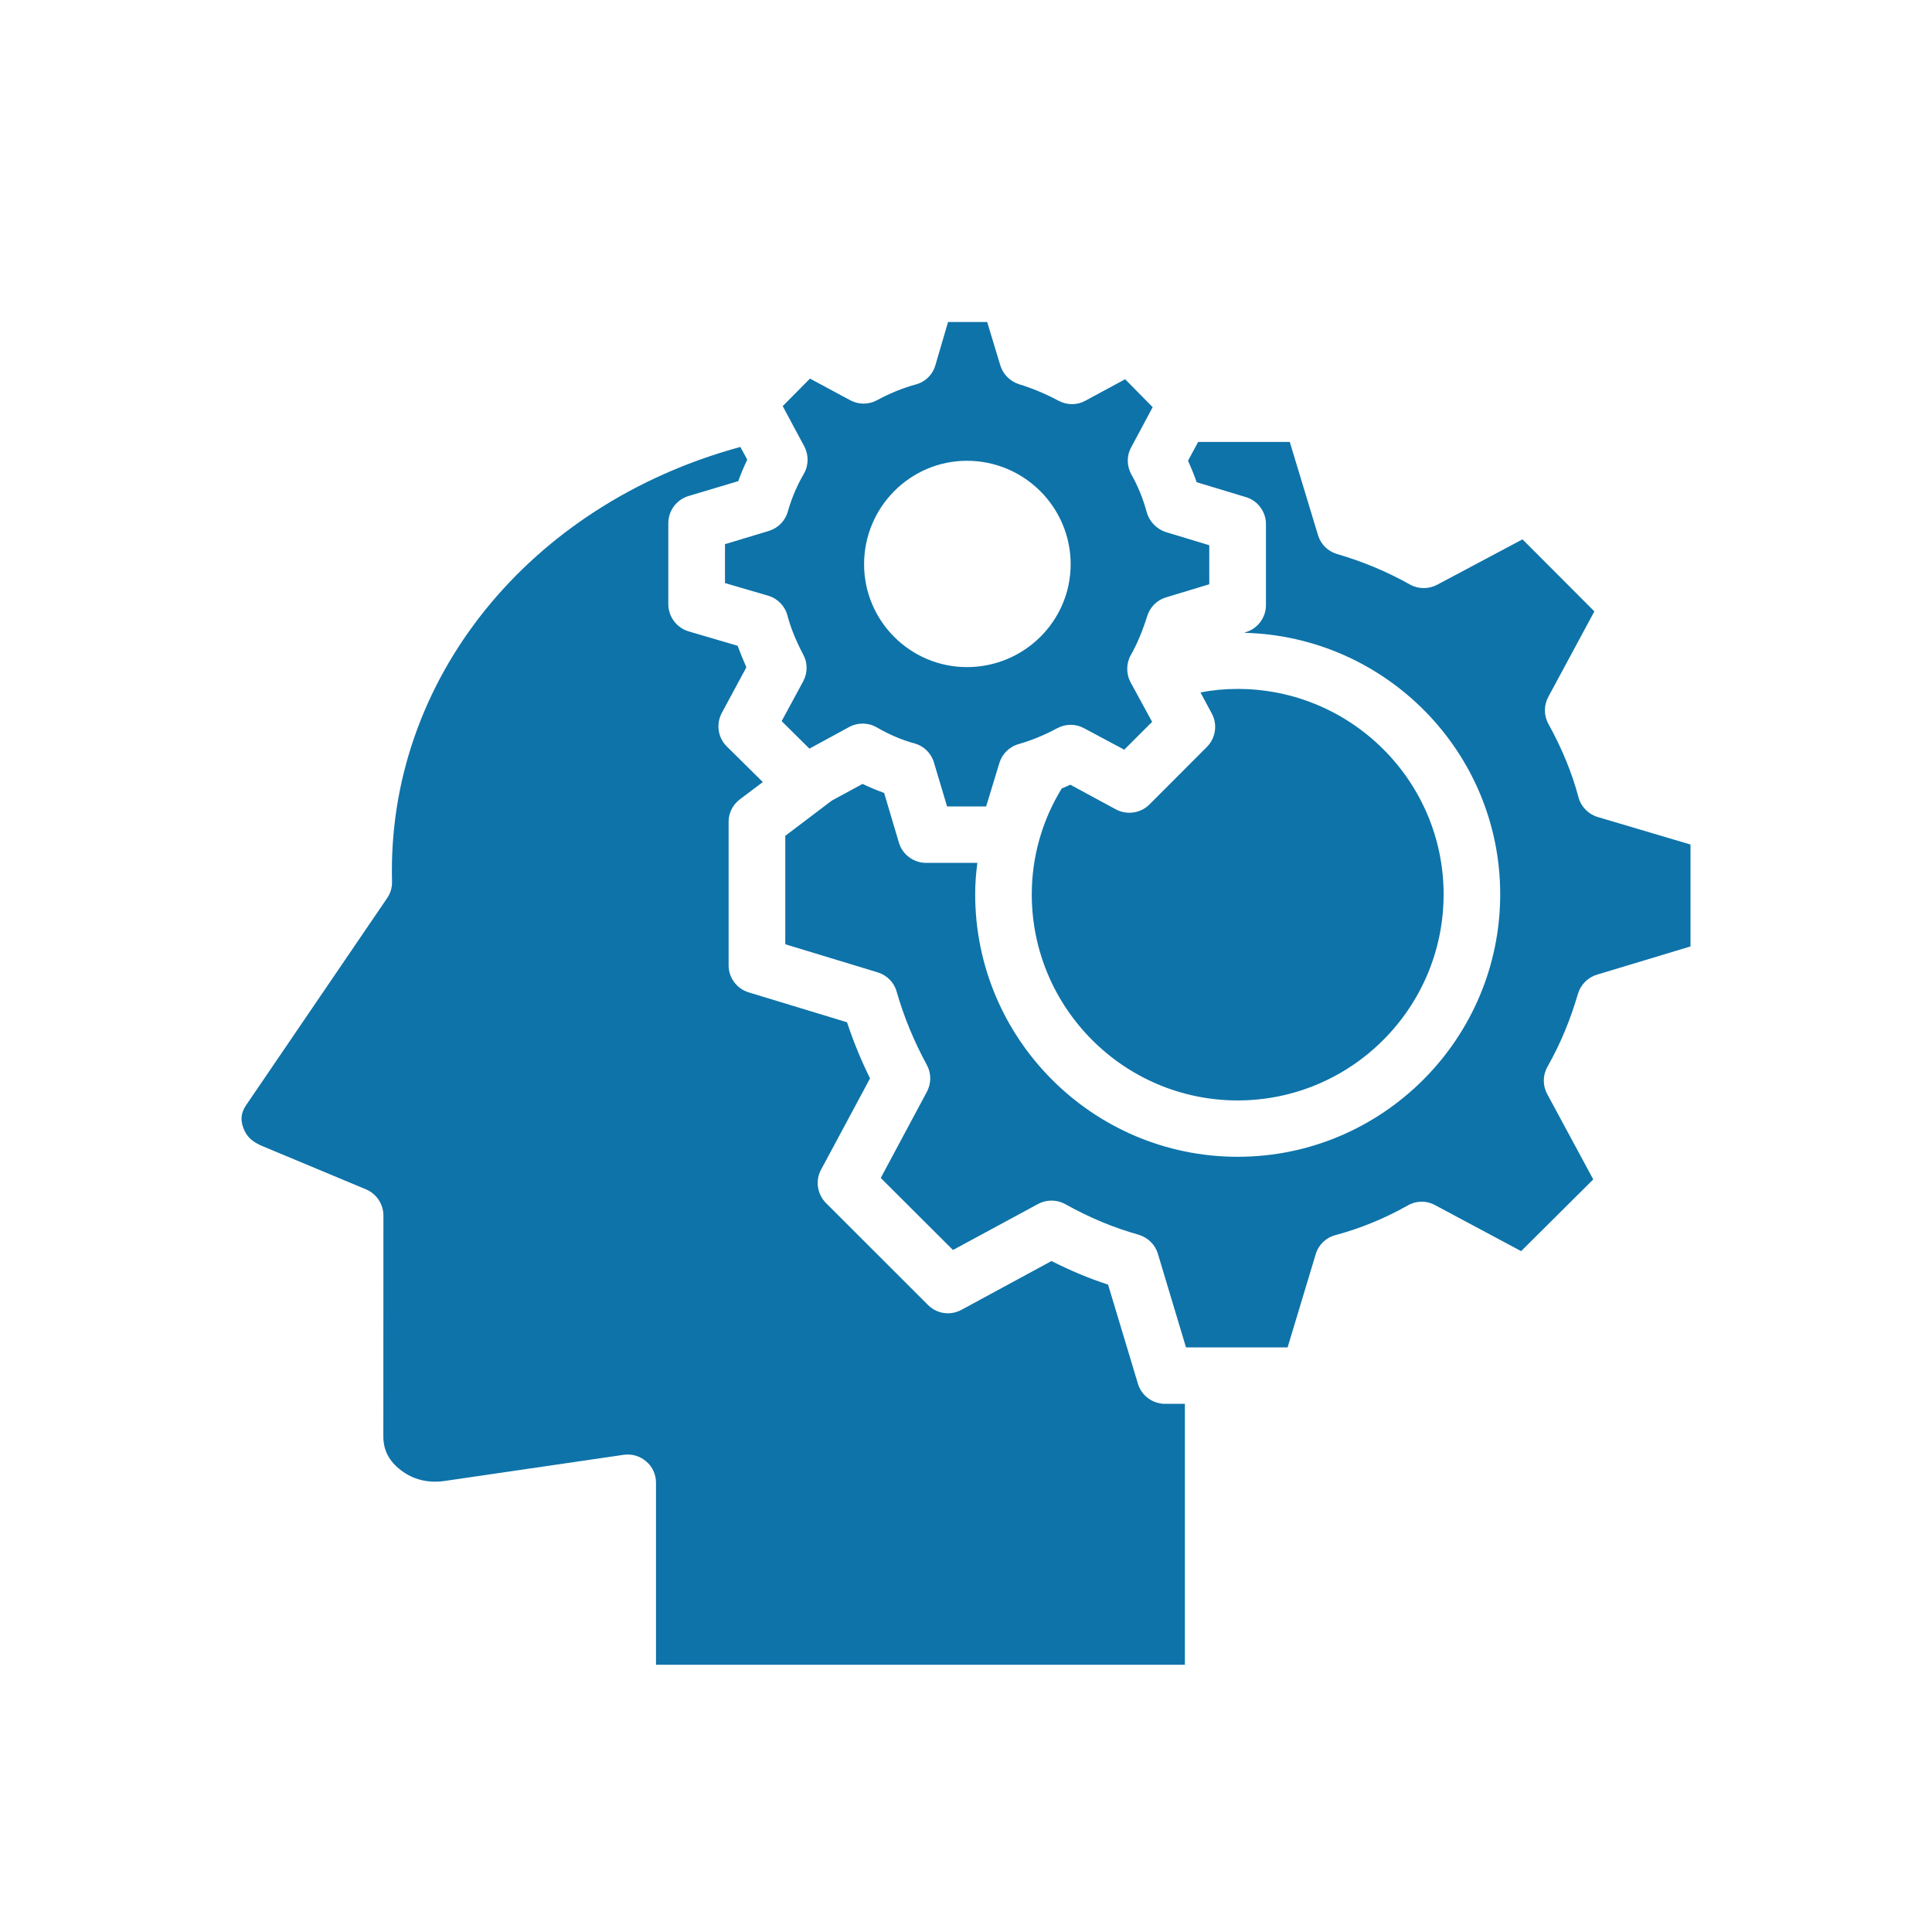 <svg width="24" height="24" viewBox="0 0 24 24" fill="none" xmlns="http://www.w3.org/2000/svg">
<g id="Frame 2147223816">
<path id="Vector" d="M9.006 7.243L9.542 7.4C9.66 7.434 9.751 7.529 9.782 7.646C9.823 7.803 9.889 7.961 9.976 8.128C10.034 8.23 10.034 8.356 9.979 8.461L9.71 8.958L10.055 9.3L10.549 9.031C10.656 8.973 10.787 8.975 10.892 9.036C11.042 9.123 11.199 9.191 11.36 9.235C11.476 9.266 11.568 9.356 11.602 9.473L11.765 10.018H12.25L12.415 9.477C12.449 9.364 12.541 9.274 12.658 9.242C12.81 9.199 12.971 9.133 13.134 9.046C13.238 8.99 13.364 8.99 13.466 9.046L13.966 9.313L14.312 8.967L14.045 8.477C13.987 8.368 13.989 8.239 14.05 8.132C14.125 8.001 14.19 7.846 14.251 7.654C14.285 7.542 14.372 7.455 14.484 7.421L15.022 7.258V6.773L14.484 6.61C14.37 6.574 14.28 6.481 14.246 6.367C14.2 6.193 14.134 6.035 14.057 5.899C13.996 5.792 13.993 5.664 14.052 5.557L14.319 5.058L13.977 4.711L13.479 4.98C13.375 5.036 13.251 5.033 13.147 4.977C12.989 4.892 12.825 4.824 12.659 4.773C12.547 4.737 12.46 4.649 12.426 4.538L12.263 4H11.777L11.62 4.536C11.586 4.655 11.494 4.745 11.375 4.776C11.217 4.82 11.059 4.883 10.894 4.972C10.79 5.028 10.666 5.028 10.562 4.972L10.062 4.703L9.723 5.045L9.99 5.543C10.048 5.652 10.046 5.781 9.986 5.885C9.898 6.036 9.833 6.193 9.787 6.353C9.755 6.47 9.665 6.561 9.549 6.596L9.006 6.76L9.006 7.243ZM10.734 7.009C10.734 6.301 11.307 5.724 12.012 5.724C12.723 5.724 13.3 6.301 13.3 7.009C13.3 7.714 12.723 8.287 12.012 8.287C11.308 8.287 10.734 7.714 10.734 7.009ZM14.993 9.278C15.102 9.167 15.127 9 15.053 8.863L14.913 8.602C15.064 8.572 15.219 8.558 15.374 8.558C16.786 8.558 17.933 9.703 17.933 11.11C17.933 12.522 16.786 13.67 15.374 13.67C13.965 13.67 12.817 12.522 12.817 11.11C12.817 10.644 12.946 10.191 13.189 9.795C13.225 9.778 13.259 9.766 13.296 9.748L13.863 10.055C13.999 10.127 14.169 10.103 14.278 9.994L14.993 9.278ZM21 10.491V11.757L19.84 12.107C19.726 12.141 19.636 12.231 19.602 12.345C19.51 12.662 19.384 12.968 19.224 13.25C19.163 13.357 19.163 13.485 19.219 13.589L19.792 14.651L18.896 15.542L17.826 14.97C17.719 14.912 17.591 14.914 17.487 14.975C17.198 15.138 16.895 15.261 16.59 15.343C16.471 15.374 16.378 15.464 16.344 15.581L15.995 16.738H14.733L14.384 15.576C14.35 15.46 14.259 15.373 14.144 15.338C13.833 15.251 13.535 15.127 13.231 14.957C13.127 14.9 12.998 14.9 12.894 14.957L11.838 15.528L10.941 14.633L11.514 13.563C11.57 13.458 11.57 13.332 11.514 13.23C11.354 12.936 11.228 12.631 11.138 12.317C11.107 12.204 11.017 12.114 10.903 12.079L9.755 11.73V10.383L10.332 9.946L10.715 9.738C10.803 9.78 10.893 9.818 10.983 9.85L11.167 10.469C11.211 10.616 11.349 10.719 11.505 10.719H12.141C12.124 10.848 12.114 10.978 12.114 11.109C12.114 12.907 13.577 14.37 15.375 14.37C17.172 14.37 18.636 12.907 18.636 11.109C18.636 9.343 17.216 7.904 15.457 7.861L15.476 7.853C15.624 7.809 15.726 7.671 15.726 7.518V6.509C15.726 6.357 15.624 6.218 15.476 6.175L14.865 5.99C14.834 5.898 14.796 5.808 14.758 5.723L14.884 5.49H16.022L16.372 6.645C16.405 6.76 16.495 6.848 16.608 6.882C16.926 6.974 17.232 7.102 17.513 7.26C17.618 7.32 17.747 7.32 17.853 7.264L18.913 6.7L19.806 7.595L19.233 8.658C19.177 8.762 19.177 8.891 19.236 8.995C19.406 9.303 19.527 9.599 19.608 9.902C19.639 10.02 19.729 10.113 19.847 10.149L21 10.491ZM14.474 17.439H14.719V20.68H8.149V18.419C8.149 18.317 8.106 18.22 8.028 18.155C7.95 18.087 7.849 18.058 7.749 18.072L5.524 18.397C5.316 18.427 5.131 18.38 4.978 18.262C4.833 18.15 4.762 18.015 4.762 17.845L4.763 15.101C4.763 14.958 4.678 14.832 4.55 14.776L3.242 14.23C3.118 14.174 3.053 14.106 3.017 13.995C2.986 13.9 2.998 13.82 3.053 13.735L4.809 11.157C4.851 11.096 4.872 11.023 4.87 10.95C4.804 8.449 6.572 6.266 9.197 5.552L9.283 5.71C9.241 5.797 9.203 5.887 9.171 5.977L8.552 6.162C8.404 6.208 8.302 6.344 8.302 6.499V7.505C8.302 7.661 8.406 7.799 8.554 7.843L9.163 8.022C9.195 8.109 9.232 8.199 9.272 8.289L8.966 8.857C8.893 8.995 8.918 9.165 9.03 9.274L9.476 9.715L9.192 9.929C9.102 9.997 9.051 10.098 9.051 10.21V11.993C9.051 12.146 9.154 12.284 9.302 12.328L10.522 12.699C10.6 12.934 10.695 13.168 10.808 13.396L10.199 14.531C10.126 14.667 10.151 14.834 10.262 14.946L11.527 16.21C11.639 16.322 11.805 16.346 11.944 16.271L13.062 15.665C13.295 15.783 13.528 15.881 13.765 15.958L14.136 17.19C14.18 17.338 14.318 17.439 14.474 17.439Z" fill="#0E73A9"/>
</g>
</svg>
